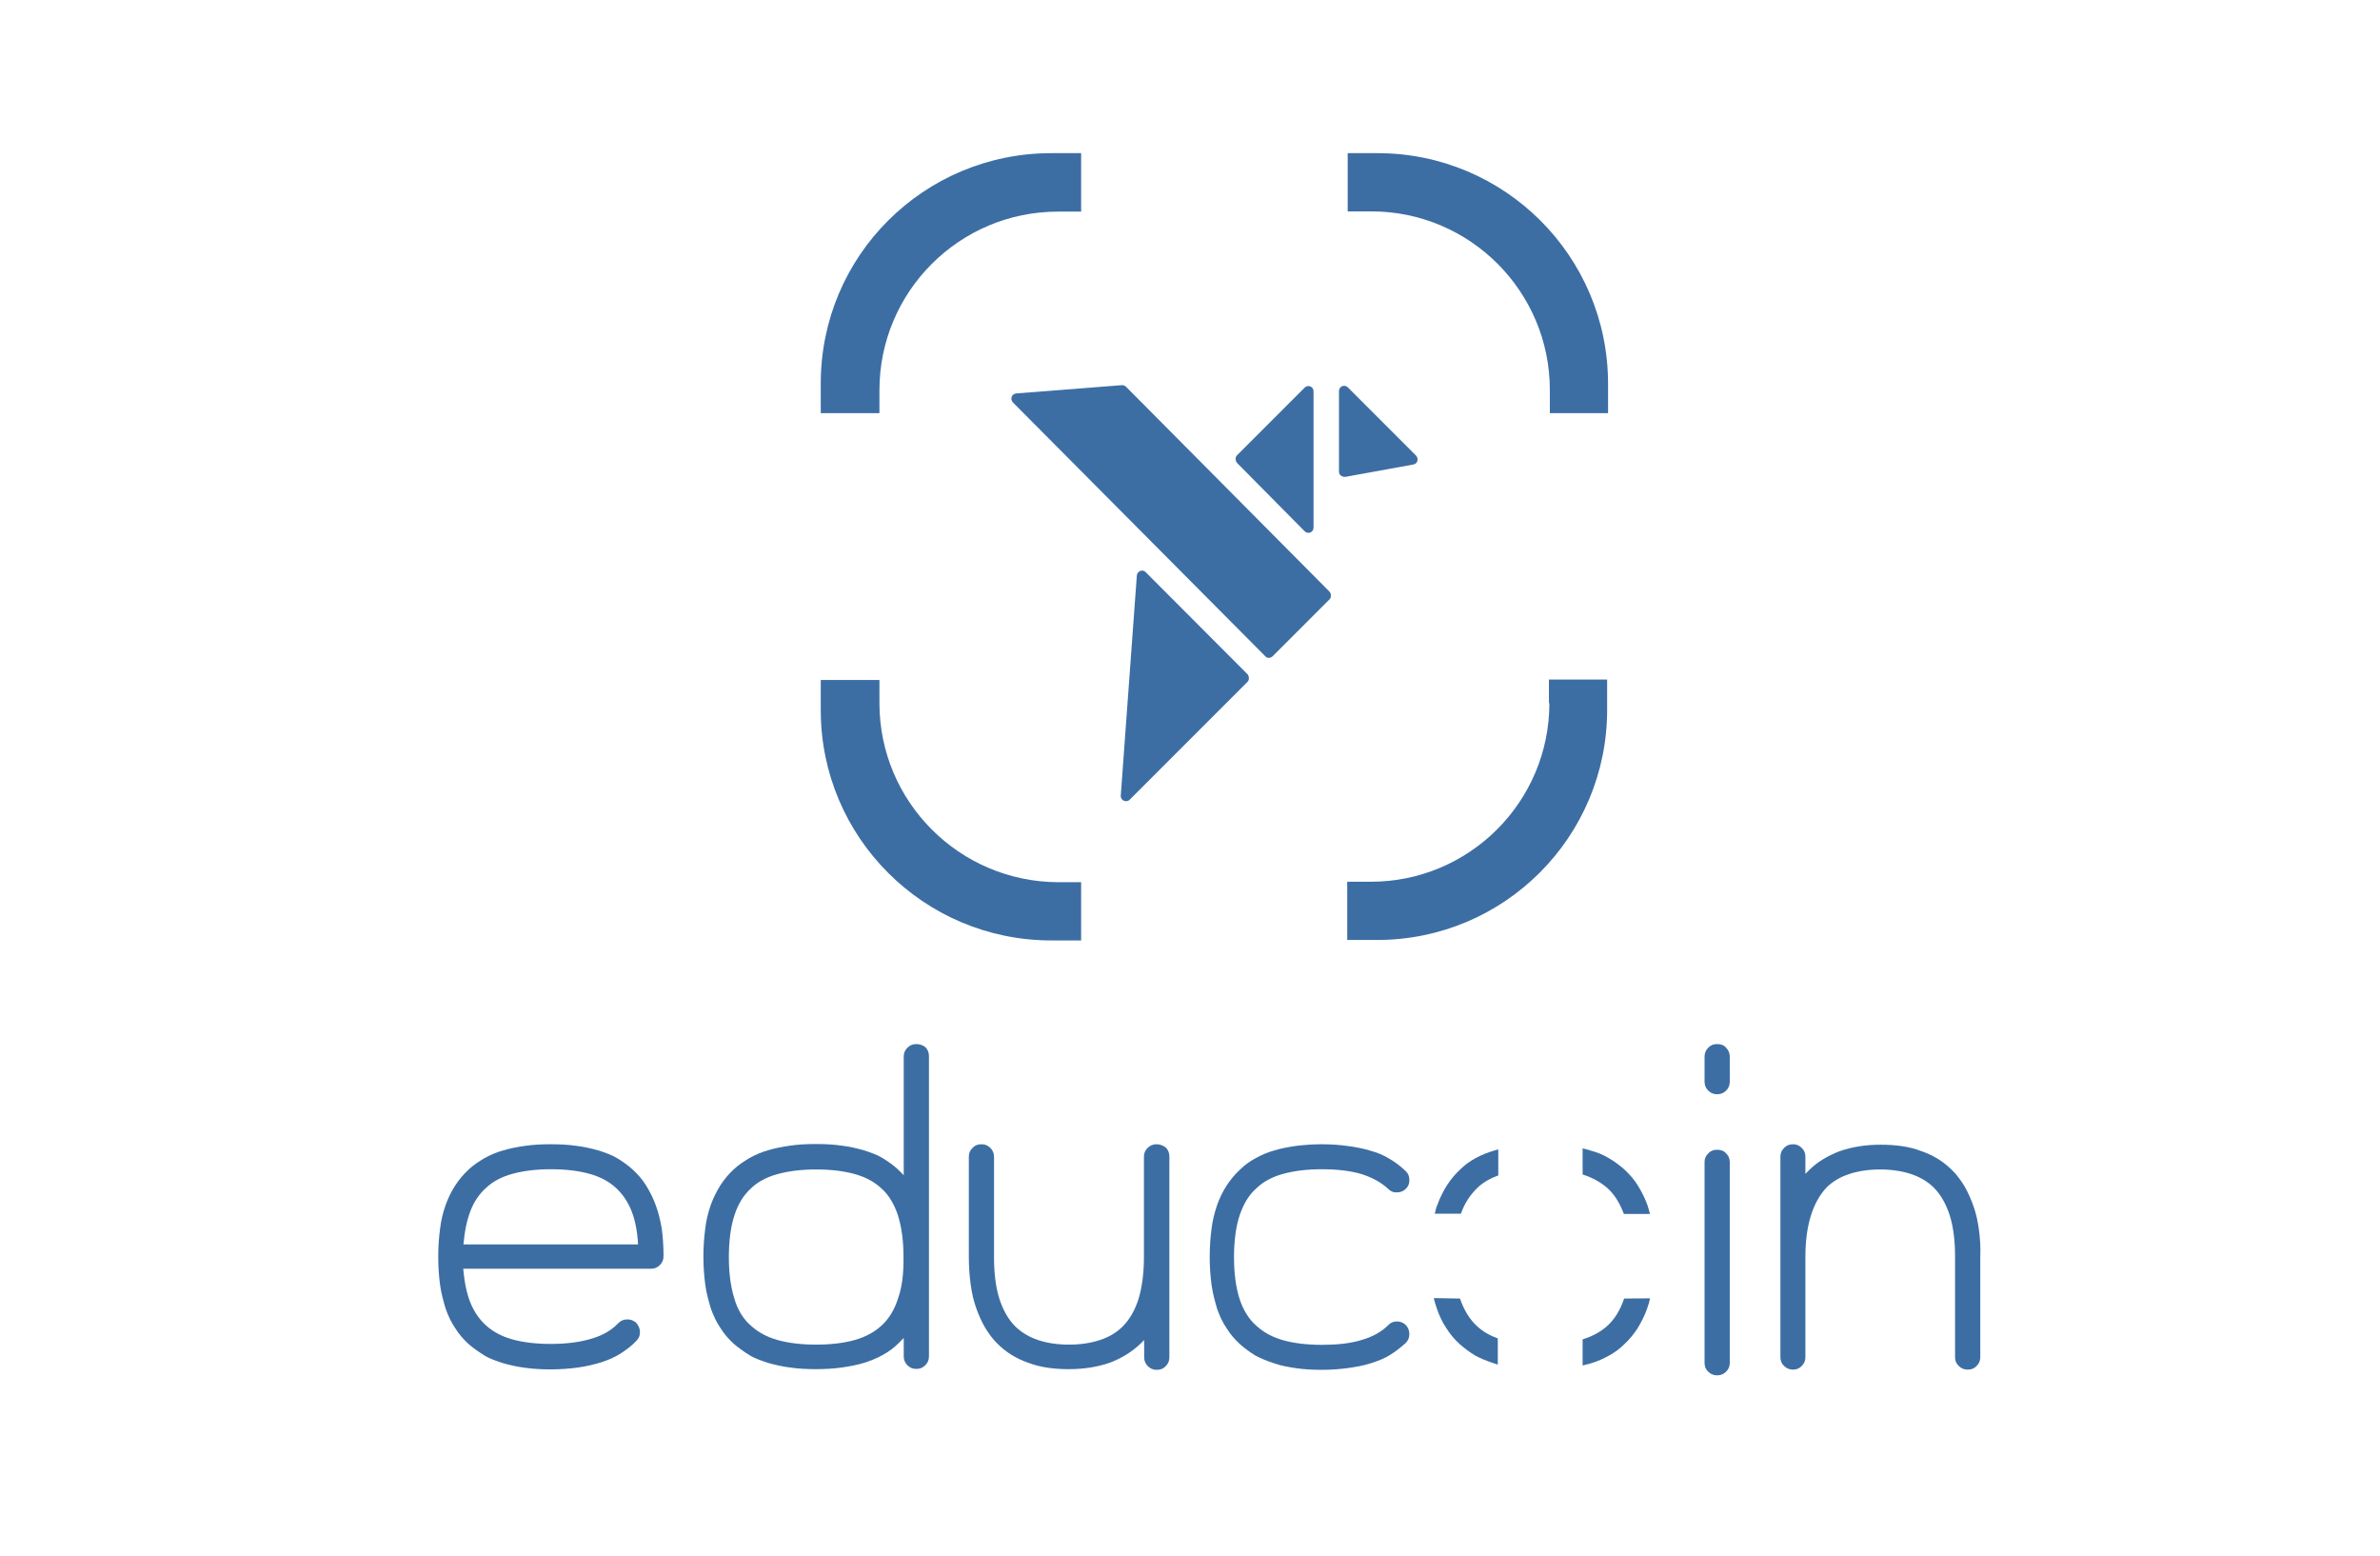 <?xml version="1.0" encoding="utf-8"?>
<!-- Generator: Adobe Illustrator 24.3.0, SVG Export Plug-In . SVG Version: 6.00 Build 0)  -->
<svg version="1.1" id="Layer_1" xmlns="http://www.w3.org/2000/svg" xmlns:xlink="http://www.w3.org/1999/xlink" x="0px" y="0px"
	 viewBox="0 0 1038.4 678.9" style="enable-background:new 0 0 1038.4 678.9;" xml:space="preserve">
<style type="text/css">
	.st0{fill:#3C6EA4;}
</style>
<g>
	<path class="st0" d="M286.1,525.7c-1.1-3.1-2.6-6-4.2-8.6c-1.6-2.6-3.6-4.9-5.9-7c-2-1.8-4.2-3.4-6.7-4.9c-2.4-1.5-5.2-2.4-8.2-3.4
		c-2.9-0.8-6.2-1.6-9.6-2c-3.4-0.5-7.2-0.7-11.3-0.7c-3.9,0-7.7,0.2-11.1,0.7c-3.4,0.5-6.7,1.1-9.6,2c-2.9,0.8-5.7,2-8.2,3.4
		c-2.4,1.5-4.7,2.9-6.8,4.9c-2.3,2.1-4.2,4.4-5.9,7s-3.1,5.5-4.2,8.6c-1.1,3.1-2,6.7-2.4,10.3c-0.5,3.8-0.8,7.8-0.8,12.2
		c0,4.4,0.3,8.5,0.8,12.2c0.5,3.8,1.5,7.2,2.4,10.3c1.1,3.1,2.4,6,4.2,8.6c1.6,2.6,3.6,4.9,5.9,7c2.1,1.8,4.4,3.4,6.8,4.9
		c2.4,1.5,5.2,2.4,8.2,3.4c2.9,0.8,6.2,1.6,9.6,2c3.4,0.5,7.2,0.7,11.1,0.7c4.2,0,8.3-0.3,11.9-0.8c3.6-0.5,7-1.3,10.3-2.3
		c3.1-1,6-2.3,8.5-3.9c2.4-1.6,4.9-3.4,6.8-5.5c1.1-1.1,1.6-2.4,1.5-3.9c0-1.5-0.7-2.8-1.6-3.9c-1.1-1-2.4-1.5-3.9-1.5
		s-2.8,0.5-3.9,1.6c-2.9,3.1-6.8,5.4-11.7,6.8c-4.9,1.5-10.8,2.3-17.8,2.3c-6.5,0-12.2-0.7-16.8-2c-4.7-1.3-8.5-3.4-11.6-6.2
		c-2.8-2.6-5.1-5.9-6.7-9.9s-2.6-9-3.1-14.7H284c1.5,0,2.8-0.5,3.9-1.6c1.1-1.1,1.6-2.3,1.6-3.9c0-4.4-0.3-8.5-0.8-12.2
		C288.1,532.4,287.3,528.8,286.1,525.7z M202.2,542.8c0.5-5.7,1.5-10.6,3.1-14.7s3.8-7.3,6.7-9.9c2.9-2.8,6.8-4.9,11.6-6.2
		c4.7-1.3,10.3-2,16.8-2c6.5,0,12.2,0.7,16.8,2c4.7,1.3,8.6,3.4,11.6,6.2c2.8,2.6,5.1,5.9,6.7,9.9s2.6,9,2.9,14.7H202.2z"/>
	<path class="st0" d="M399.8,455.4c-1.5,0-2.8,0.5-3.9,1.6c-1.1,1.1-1.6,2.3-1.6,3.9v51.7c-0.5-0.5-0.8-0.8-1.3-1.3
		c-0.3-0.3-0.8-0.8-1.3-1.3c-2-1.8-4.2-3.4-6.7-4.9c-2.4-1.5-5.2-2.4-8.2-3.4c-2.9-0.8-6.2-1.6-9.6-2c-3.4-0.5-7.2-0.7-11.3-0.7
		c-3.9,0-7.7,0.2-11.1,0.7c-3.4,0.5-6.7,1.1-9.6,2c-2.9,0.8-5.7,2-8.2,3.4c-2.4,1.5-4.7,2.9-6.8,4.9c-2.3,2.1-4.2,4.4-5.9,7
		c-1.6,2.6-3.1,5.5-4.2,8.6c-1.1,3.1-2,6.7-2.4,10.3c-0.5,3.8-0.8,7.8-0.8,12.2c0,4.4,0.3,8.5,0.8,12.2c0.5,3.8,1.5,7.2,2.4,10.3
		c1.1,3.1,2.4,6,4.2,8.6c1.6,2.6,3.6,4.9,5.9,7c2.1,1.8,4.4,3.4,6.8,4.9c2.4,1.5,5.2,2.4,8.2,3.4c2.9,0.8,6.2,1.6,9.6,2
		c3.4,0.5,7.2,0.7,11.1,0.7c3.9,0,7.7-0.2,11.3-0.7c3.4-0.5,6.7-1.1,9.6-2s5.7-2,8.2-3.4s4.7-2.9,6.7-4.9c0.5-0.5,1-0.8,1.3-1.3
		c0.3-0.3,0.8-0.8,1.3-1.3v8c0,1.5,0.5,2.8,1.6,3.9c1.1,1.1,2.3,1.6,3.9,1.6s2.8-0.5,3.9-1.6c1.1-1.1,1.6-2.3,1.6-3.9V460.6
		c0-1.5-0.5-2.8-1.6-3.9C402.6,455.9,401.3,455.4,399.8,455.4z M391.8,566.4c-1.6,5.1-4.1,9-7.3,11.9c-3.1,2.8-7,4.9-11.6,6.2
		c-4.7,1.3-10.3,2-16.8,2c-6.5,0-12.2-0.7-16.8-2c-4.7-1.3-8.5-3.4-11.6-6.2c-3.4-2.9-5.9-7-7.3-11.9c-1.6-5.1-2.4-11.1-2.4-18.1
		c0-7,0.8-13.2,2.4-18.1c1.6-5.1,4.1-9,7.3-11.9c2.9-2.8,6.8-4.9,11.6-6.2s10.3-2,16.8-2c6.5,0,12.2,0.7,16.8,2
		c4.7,1.3,8.6,3.4,11.6,6.2c3.3,2.9,5.7,7,7.3,11.9c1.6,5.1,2.4,11.1,2.4,18.1C394.3,555.4,393.6,561.4,391.8,566.4z"/>
	<path class="st0" d="M504.6,499.1c-1.5,0-2.8,0.5-3.9,1.6c-1.1,1.1-1.6,2.3-1.6,3.9v43.7c0,7-0.8,13-2.3,18.1
		c-1.6,5.1-3.9,9.1-7,12.2c-2.6,2.6-5.9,4.6-9.9,5.9c-3.9,1.3-8.5,2-13.5,2c-5.1,0-9.6-0.7-13.5-2c-3.9-1.3-7.2-3.3-9.9-5.9
		c-3.1-3.1-5.4-7.2-7-12.2c-1.6-5.1-2.3-11.1-2.3-18.1v-43.7c0-1.5-0.5-2.8-1.6-3.9c-1.1-1.1-2.3-1.6-3.9-1.6s-2.9,0.5-3.9,1.6
		c-1.1,1.1-1.6,2.3-1.6,3.9v43.7c0,4.2,0.3,8.2,0.8,11.9c0.5,3.8,1.3,7.2,2.4,10.3c1.1,3.1,2.4,6,3.9,8.6c1.6,2.6,3.4,5.1,5.4,7
		c3.8,3.8,8.2,6.5,13.4,8.3c5.2,2,11.1,2.8,17.8,2.8s12.6-1,17.8-2.8c5.2-2,9.6-4.7,13.4-8.3c0.3-0.3,0.5-0.5,0.8-0.8
		c0.3-0.3,0.5-0.5,0.8-0.8v7.5c0,1.5,0.5,2.8,1.6,3.9c1.1,1.1,2.3,1.6,3.9,1.6s2.9-0.5,3.9-1.6c1.1-1.1,1.6-2.3,1.6-3.9v-87.6
		c0-1.5-0.5-2.8-1.6-3.9C507.4,499.6,506.1,499.1,504.6,499.1z"/>
	<path class="st0" d="M548.3,518.2c2.9-2.8,6.8-4.9,11.6-6.2s10.3-2,16.8-2c6.7,0,12.6,0.7,17.3,2.1c4.7,1.5,8.6,3.6,11.7,6.5
		c1.1,1.1,2.3,1.6,3.8,1.5c1.5,0,2.8-0.5,3.9-1.6c1.1-1.1,1.6-2.4,1.5-3.9c0-1.5-0.5-2.8-1.6-3.8c-2.1-2-4.4-3.8-6.8-5.2
		c-2.4-1.5-5.2-2.8-8.3-3.6c-3.1-1-6.4-1.6-9.9-2.1c-3.6-0.5-7.3-0.8-11.6-0.8c-3.9,0-7.7,0.3-11.1,0.7c-3.4,0.5-6.7,1.1-9.6,2
		c-2.9,0.8-5.7,2-8.2,3.4c-2.4,1.3-4.7,2.9-6.7,4.9c-2.3,2.1-4.2,4.4-5.9,7s-3.1,5.5-4.2,8.6c-1.1,3.3-2,6.7-2.4,10.3
		c-0.5,3.8-0.8,7.8-0.8,12.2c0,4.4,0.3,8.5,0.8,12.2c0.5,3.8,1.5,7.2,2.4,10.4c1.1,3.1,2.4,6,4.2,8.6c1.6,2.6,3.6,4.9,5.9,7
		c2.1,1.8,4.2,3.4,6.7,4.9c2.4,1.3,5.2,2.4,8.2,3.4c2.9,1,6.2,1.6,9.6,2.1s7.2,0.7,11.1,0.7c4.1,0,8-0.3,11.6-0.8
		c3.6-0.5,6.8-1.1,9.9-2.1c3.1-1,5.9-2.1,8.3-3.6s4.7-3.3,6.8-5.2c1.1-1.1,1.6-2.3,1.6-3.9c0-1.5-0.5-2.8-1.5-3.9
		c-1.1-1.1-2.4-1.6-3.9-1.6s-2.8,0.5-3.8,1.6c-2.9,2.9-6.8,5.1-11.7,6.5c-4.9,1.5-10.6,2.1-17.3,2.1c-6.5,0-12.1-0.7-16.8-2
		c-4.7-1.3-8.5-3.4-11.6-6.2c-3.4-2.9-5.9-7-7.5-11.9c-1.6-5.1-2.4-11.1-2.4-18.1c0-7,0.8-13.2,2.4-18.1
		C542.5,525.2,544.9,521.1,548.3,518.2z"/>
	<path class="st0" d="M643.9,505.1c-2.4,1.3-4.7,2.9-6.7,4.9c-2.3,2.1-4.2,4.4-5.9,7c-1.6,2.6-3.1,5.5-4.2,8.6
		c-0.5,1.1-0.8,2.4-1.1,3.8h11.4c1.6-4.6,4.1-8.3,7.2-11.3c2.4-2.3,5.5-4.1,9.1-5.4v-11.4c-0.5,0.2-1.1,0.3-1.6,0.5
		C649,502.7,646.3,503.8,643.9,505.1z"/>
	<path class="st0" d="M690.5,500.9v11.4c4.2,1.3,7.8,3.3,10.8,5.9c3.1,2.8,5.4,6.5,7.2,11.3h11.4c-0.3-1.3-0.7-2.4-1.1-3.8
		c-1.1-3.1-2.6-6-4.2-8.6c-1.6-2.6-3.6-4.9-5.9-7c-2-1.8-4.2-3.4-6.7-4.9c-2.4-1.5-5.2-2.6-8.2-3.4
		C692.7,501.4,691.7,501.2,690.5,500.9z"/>
	<path class="st0" d="M708.6,566.4c-1.6,4.9-4.1,9-7.3,11.9c-2.9,2.6-6.5,4.6-10.8,5.9v11.4c1.1-0.3,2.1-0.5,3.1-0.8
		c2.9-0.8,5.7-2,8.2-3.4c2.4-1.3,4.7-2.9,6.7-4.9c2.3-2.1,4.2-4.4,5.9-7c1.6-2.6,3.1-5.5,4.2-8.6c0.5-1.5,1-2.9,1.3-4.6L708.6,566.4
		C708.8,566.3,708.6,566.4,708.6,566.4z"/>
	<path class="st0" d="M637,566.4C637,566.4,636.9,566.3,637,566.4l-11.4-0.2c0.3,1.6,0.8,3.1,1.3,4.6c1.1,3.1,2.4,6,4.2,8.6
		c1.6,2.6,3.6,4.9,5.9,7c2.1,1.8,4.2,3.4,6.7,4.9c2.4,1.3,5.2,2.4,8.2,3.4c0.5,0.2,1.1,0.3,1.6,0.5v-11.4c-3.6-1.3-6.7-3.1-9.1-5.4
		C641.1,575.4,638.7,571.3,637,566.4z"/>
	<path class="st0" d="M749.2,501.5c-1.6,0-2.9,0.5-3.9,1.6c-1.1,1.1-1.6,2.3-1.6,3.8v87.6c0,1.5,0.5,2.8,1.6,3.8
		c1.1,1.1,2.4,1.6,3.9,1.6s2.8-0.5,3.9-1.6c1.1-1.1,1.6-2.3,1.6-3.8v-87.6c0-1.5-0.5-2.8-1.6-3.8C752.2,502,750.9,501.5,749.2,501.5
		z"/>
	<path class="st0" d="M749.2,455.4c-1.6,0-2.9,0.5-3.9,1.6c-1.1,1.1-1.6,2.4-1.6,3.9v10.9c0,1.5,0.5,2.8,1.6,3.9
		c1.1,1.1,2.4,1.6,3.9,1.6s2.8-0.5,3.9-1.6c1.1-1.1,1.6-2.4,1.6-3.9v-10.9c0-1.5-0.5-2.8-1.6-3.9
		C752.2,455.9,750.9,455.4,749.2,455.4z"/>
	<path class="st0" d="M863.4,536.3c-0.5-3.8-1.3-7.2-2.4-10.3c-1.1-3.1-2.4-6-3.9-8.6c-1.6-2.6-3.4-5.1-5.4-7
		c-3.8-3.8-8.2-6.5-13.4-8.3c-5.2-2-11.1-2.8-17.8-2.8s-12.6,1-17.8,2.8c-5.2,2-9.8,4.7-13.4,8.3c-0.3,0.3-0.5,0.5-0.8,0.8
		c-0.3,0.3-0.5,0.5-0.8,0.8v-7.5c0-1.5-0.5-2.8-1.6-3.8c-1.1-1.1-2.3-1.6-3.8-1.6c-1.6,0-2.9,0.5-3.9,1.6c-1.1,1.1-1.6,2.3-1.6,3.8
		V592c0,1.5,0.5,2.8,1.6,3.8c1.1,1.1,2.4,1.6,3.9,1.6s2.8-0.5,3.8-1.6c1.1-1.1,1.6-2.3,1.6-3.8v-43.7c0-7,0.8-12.9,2.4-18.1
		c1.6-5.1,3.9-9.1,6.8-12.2c2.6-2.6,5.9-4.6,9.9-5.9c3.9-1.3,8.5-2,13.5-2s9.6,0.7,13.5,2c3.9,1.3,7.3,3.3,9.9,5.9
		c3.1,3.1,5.4,7.2,7,12.2c1.6,5.1,2.3,11.1,2.3,18.1V592c0,1.5,0.5,2.8,1.6,3.8c1.1,1.1,2.4,1.6,3.9,1.6c1.6,0,2.9-0.5,3.9-1.6
		c1.1-1.1,1.6-2.3,1.6-3.8v-43.7C864.2,544.1,863.9,540,863.4,536.3z"/>
	<g>
		<path class="st0" d="M491.3,168.7c-0.5-0.5-1.1-0.7-1.8-0.7l-46.1,3.6c-2,0.2-2.8,2.4-1.5,3.9l110.1,110.7c0.8,1,2.3,1,3.3,0
			l24.8-24.8c0.8-0.8,0.8-2.3,0-3.3L491.3,168.7z"/>
		<path class="st0" d="M569.2,231.7c1.5,1.5,3.9,0.5,3.9-1.6v-59.4c0-2.1-2.4-3.1-3.9-1.6l-29.5,29.5c-0.8,0.8-0.8,2.3,0,3.3
			L569.2,231.7z"/>
		<path class="st0" d="M617.8,198.7l-29.7-29.7c-1.5-1.5-3.9-0.5-3.9,1.6v35.1c0,1.5,1.3,2.4,2.8,2.3l29.7-5.4
			C618.5,202.3,619.1,200,617.8,198.7z"/>
		<path class="st0" d="M499.9,249.6c-1.3-1.5-3.8-0.5-3.9,1.5l-7,95.9c-0.2,2.1,2.4,3.3,3.9,1.8l51.4-51.4c0.8-0.8,0.8-2.3,0-3.3
			L499.9,249.6z"/>
		<path class="st0" d="M601,66.8h-13v25.4h10.3c43,0,77.9,34.9,77.9,77.9v10.1h25.4v-13C701.5,111.7,656.5,66.8,601,66.8z"/>
		<path class="st0" d="M383.7,170.2c0-43,34.9-77.9,77.9-77.9h10.1V66.8h-13c-55.6,0-100.6,44.8-100.6,100.4v13h25.6V170.2z"/>
		<path class="st0" d="M676,306.7c0,43-34.9,77.9-77.9,77.9h-10.3v25.4h13c55.6,0,100.4-45,100.4-100.4v-13.2h-25.4v10.3H676z"/>
		<path class="st0" d="M383.7,306.7v-10.1h-25.6v13.2c0,55.4,45,100.4,100.6,100.4h13v-25.4h-10.1
			C418.6,384.6,383.7,349.7,383.7,306.7z"/>
	</g>
</g>
</svg>
